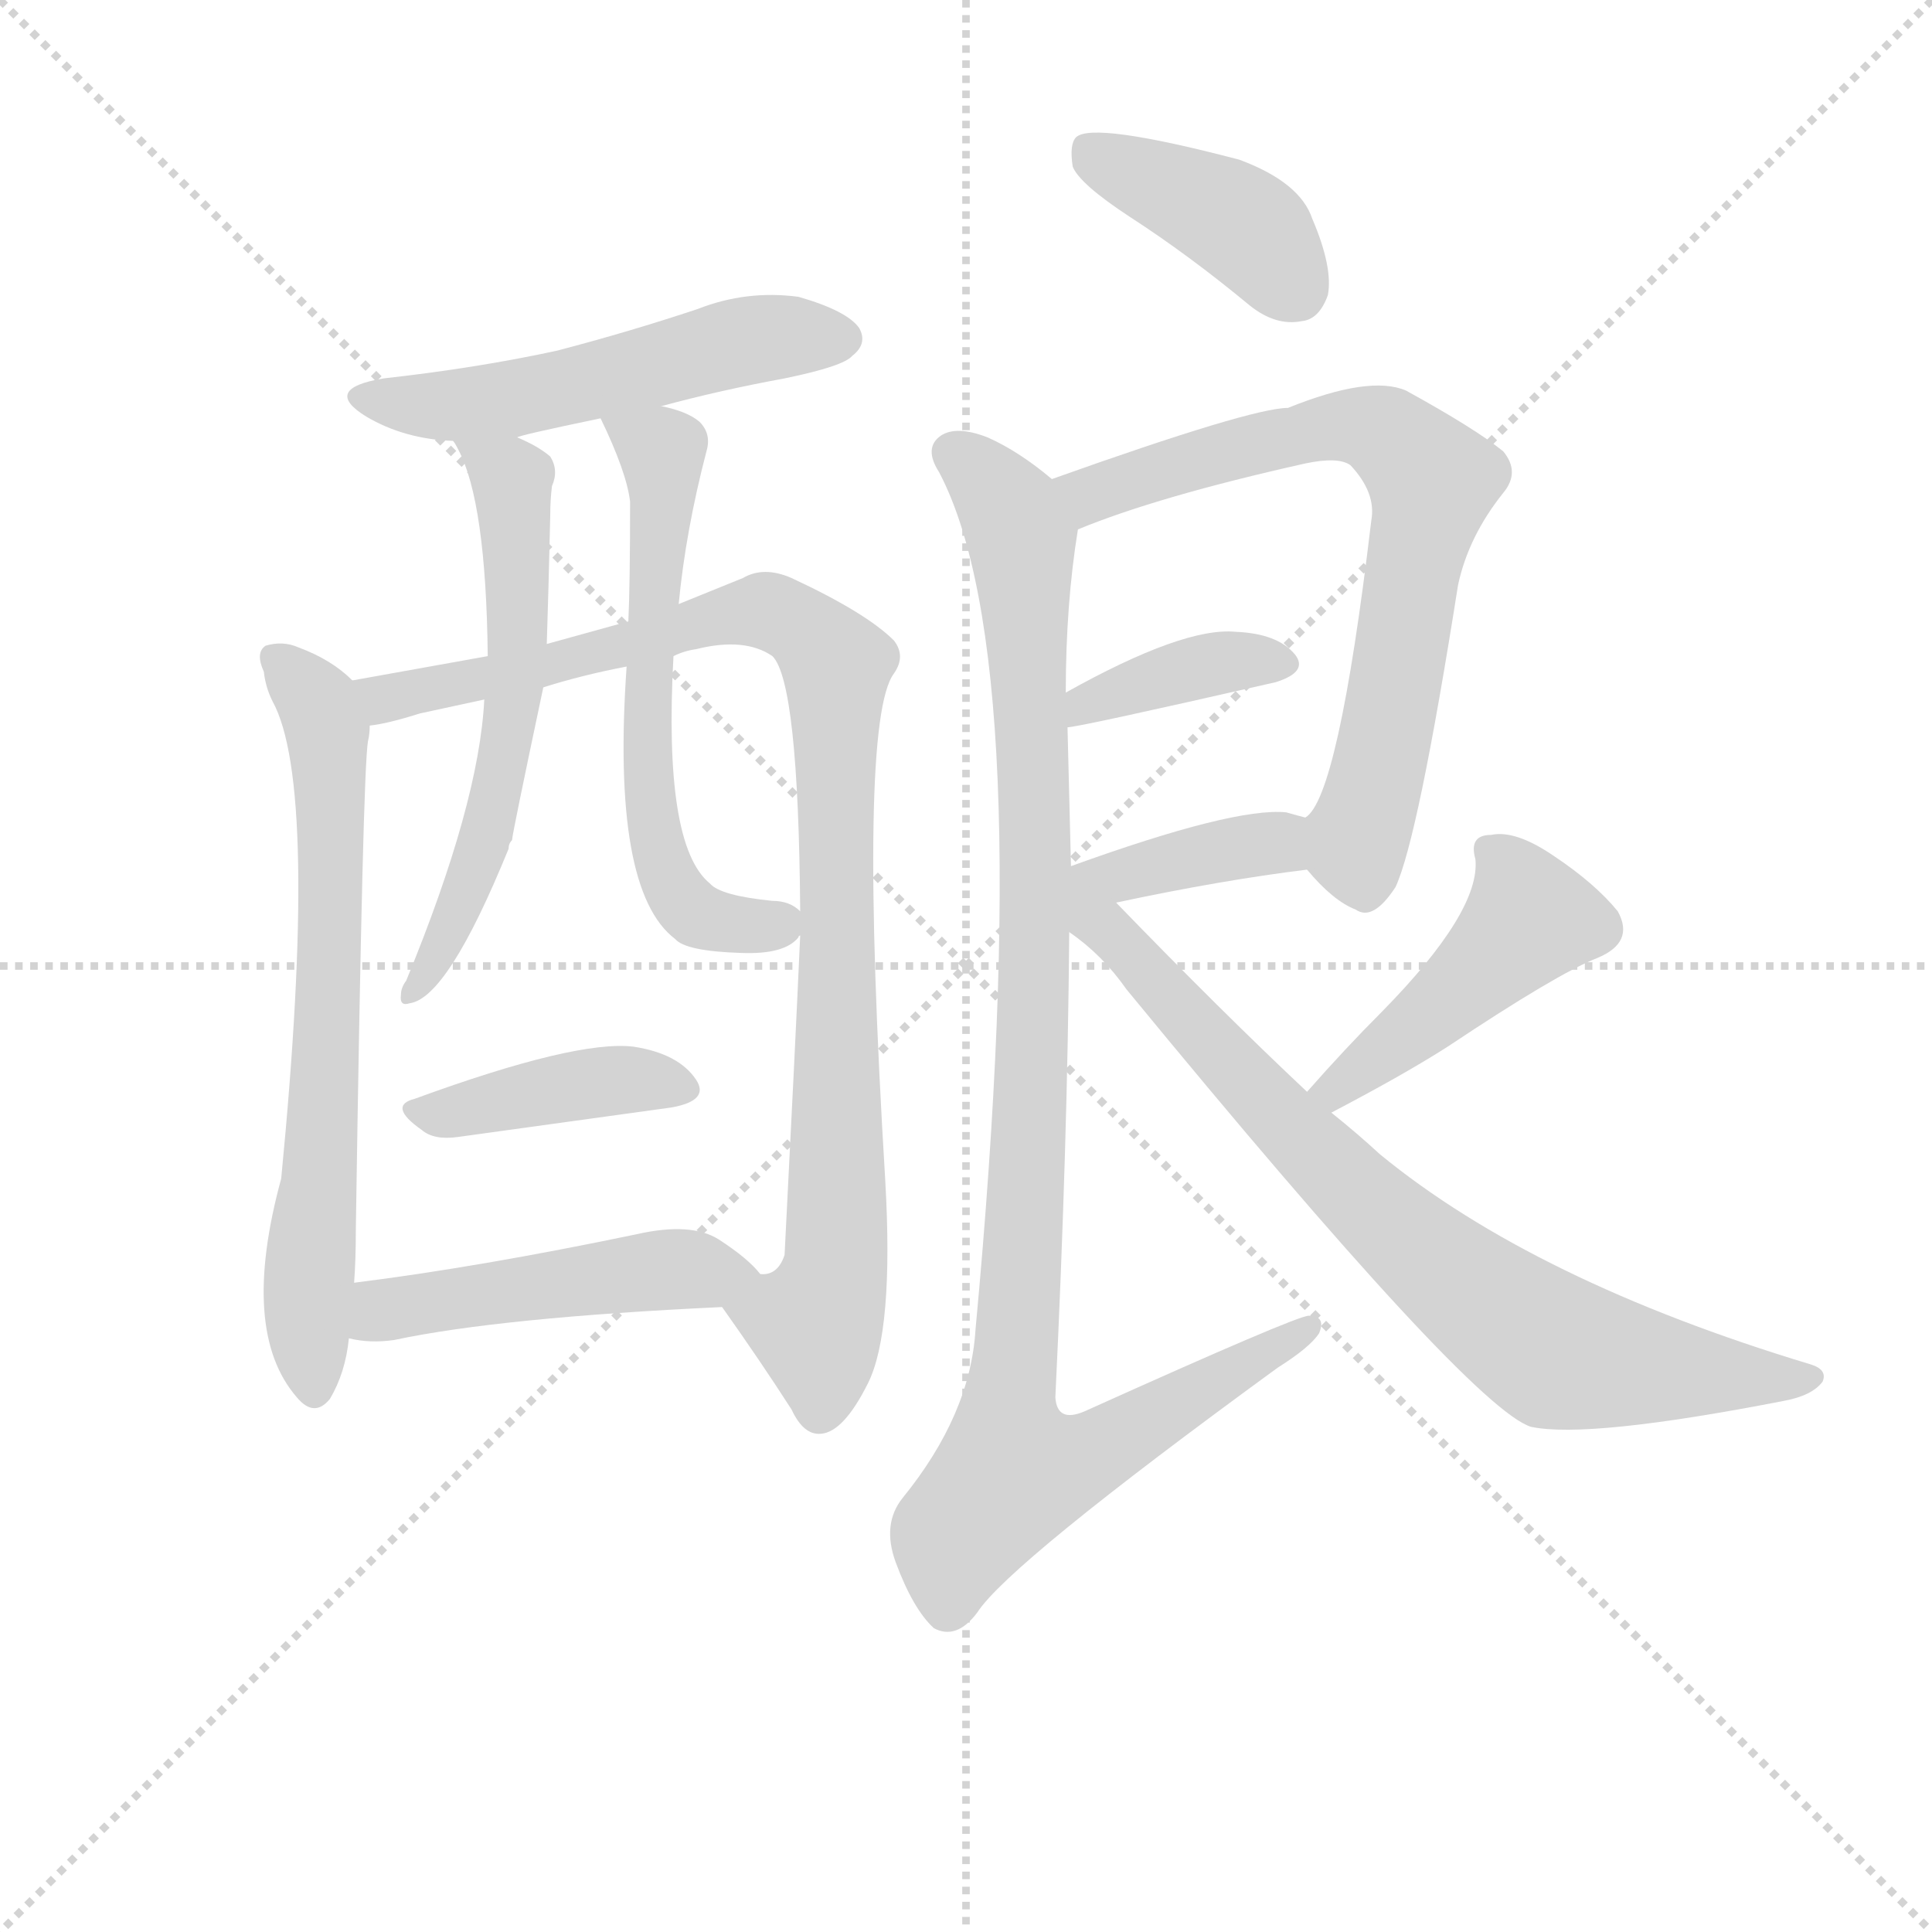 <svg version="1.1" viewBox="0 0 1024 1024" xmlns="http://www.w3.org/2000/svg">
  <g stroke="lightgray" stroke-dasharray="1,1" stroke-width="1" transform="scale(4, 4)">
    <line x1="0" y1="0" x2="256" y2="256"></line>
    <line x1="256" y1="0" x2="0" y2="256"></line>
    <line x1="128" y1="0" x2="128" y2="256"></line>
    <line x1="0" y1="128" x2="256" y2="128"></line>
  </g>
  <g transform="scale(0.92, -0.92) translate(60, -830)">
    <style type="text/css">
      
        @keyframes keyframes0 {
          from {
            stroke: blue;
            stroke-dashoffset: 532;
            stroke-width: 128;
          }
          63% {
            animation-timing-function: step-end;
            stroke: blue;
            stroke-dashoffset: 0;
            stroke-width: 128;
          }
          to {
            stroke: black;
            stroke-width: 1024;
          }
        }
        #make-me-a-hanzi-animation-0 {
          animation: keyframes0 0.683s both;
          animation-delay: 0s;
          animation-timing-function: linear;
        }
      
        @keyframes keyframes1 {
          from {
            stroke: blue;
            stroke-dashoffset: 687;
            stroke-width: 128;
          }
          69% {
            animation-timing-function: step-end;
            stroke: blue;
            stroke-dashoffset: 0;
            stroke-width: 128;
          }
          to {
            stroke: black;
            stroke-width: 1024;
          }
        }
        #make-me-a-hanzi-animation-1 {
          animation: keyframes1 0.809s both;
          animation-delay: 0.683s;
          animation-timing-function: linear;
        }
      
        @keyframes keyframes2 {
          from {
            stroke: blue;
            stroke-dashoffset: 976;
            stroke-width: 128;
          }
          76% {
            animation-timing-function: step-end;
            stroke: blue;
            stroke-dashoffset: 0;
            stroke-width: 128;
          }
          to {
            stroke: black;
            stroke-width: 1024;
          }
        }
        #make-me-a-hanzi-animation-2 {
          animation: keyframes2 1.044s both;
          animation-delay: 1.492s;
          animation-timing-function: linear;
        }
      
        @keyframes keyframes3 {
          from {
            stroke: blue;
            stroke-dashoffset: 600;
            stroke-width: 128;
          }
          66% {
            animation-timing-function: step-end;
            stroke: blue;
            stroke-dashoffset: 0;
            stroke-width: 128;
          }
          to {
            stroke: black;
            stroke-width: 1024;
          }
        }
        #make-me-a-hanzi-animation-3 {
          animation: keyframes3 0.738s both;
          animation-delay: 2.536s;
          animation-timing-function: linear;
        }
      
        @keyframes keyframes4 {
          from {
            stroke: blue;
            stroke-dashoffset: 613;
            stroke-width: 128;
          }
          67% {
            animation-timing-function: step-end;
            stroke: blue;
            stroke-dashoffset: 0;
            stroke-width: 128;
          }
          to {
            stroke: black;
            stroke-width: 1024;
          }
        }
        #make-me-a-hanzi-animation-4 {
          animation: keyframes4 0.749s both;
          animation-delay: 3.275s;
          animation-timing-function: linear;
        }
      
        @keyframes keyframes5 {
          from {
            stroke: blue;
            stroke-dashoffset: 408;
            stroke-width: 128;
          }
          57% {
            animation-timing-function: step-end;
            stroke: blue;
            stroke-dashoffset: 0;
            stroke-width: 128;
          }
          to {
            stroke: black;
            stroke-width: 1024;
          }
        }
        #make-me-a-hanzi-animation-5 {
          animation: keyframes5 0.582s both;
          animation-delay: 4.023s;
          animation-timing-function: linear;
        }
      
        @keyframes keyframes6 {
          from {
            stroke: blue;
            stroke-dashoffset: 482;
            stroke-width: 128;
          }
          61% {
            animation-timing-function: step-end;
            stroke: blue;
            stroke-dashoffset: 0;
            stroke-width: 128;
          }
          to {
            stroke: black;
            stroke-width: 1024;
          }
        }
        #make-me-a-hanzi-animation-6 {
          animation: keyframes6 0.642s both;
          animation-delay: 4.605s;
          animation-timing-function: linear;
        }
      
        @keyframes keyframes7 {
          from {
            stroke: blue;
            stroke-dashoffset: 405;
            stroke-width: 128;
          }
          57% {
            animation-timing-function: step-end;
            stroke: blue;
            stroke-dashoffset: 0;
            stroke-width: 128;
          }
          to {
            stroke: black;
            stroke-width: 1024;
          }
        }
        #make-me-a-hanzi-animation-7 {
          animation: keyframes7 0.58s both;
          animation-delay: 5.248s;
          animation-timing-function: linear;
        }
      
        @keyframes keyframes8 {
          from {
            stroke: blue;
            stroke-dashoffset: 717;
            stroke-width: 128;
          }
          70% {
            animation-timing-function: step-end;
            stroke: blue;
            stroke-dashoffset: 0;
            stroke-width: 128;
          }
          to {
            stroke: black;
            stroke-width: 1024;
          }
        }
        #make-me-a-hanzi-animation-8 {
          animation: keyframes8 0.833s both;
          animation-delay: 5.827s;
          animation-timing-function: linear;
        }
      
        @keyframes keyframes9 {
          from {
            stroke: blue;
            stroke-dashoffset: 384;
            stroke-width: 128;
          }
          56% {
            animation-timing-function: step-end;
            stroke: blue;
            stroke-dashoffset: 0;
            stroke-width: 128;
          }
          to {
            stroke: black;
            stroke-width: 1024;
          }
        }
        #make-me-a-hanzi-animation-9 {
          animation: keyframes9 0.562s both;
          animation-delay: 6.661s;
          animation-timing-function: linear;
        }
      
        @keyframes keyframes10 {
          from {
            stroke: blue;
            stroke-dashoffset: 400;
            stroke-width: 128;
          }
          57% {
            animation-timing-function: step-end;
            stroke: blue;
            stroke-dashoffset: 0;
            stroke-width: 128;
          }
          to {
            stroke: black;
            stroke-width: 1024;
          }
        }
        #make-me-a-hanzi-animation-10 {
          animation: keyframes10 0.576s both;
          animation-delay: 7.223s;
          animation-timing-function: linear;
        }
      
        @keyframes keyframes11 {
          from {
            stroke: blue;
            stroke-dashoffset: 1049;
            stroke-width: 128;
          }
          77% {
            animation-timing-function: step-end;
            stroke: blue;
            stroke-dashoffset: 0;
            stroke-width: 128;
          }
          to {
            stroke: black;
            stroke-width: 1024;
          }
        }
        #make-me-a-hanzi-animation-11 {
          animation: keyframes11 1.104s both;
          animation-delay: 7.799s;
          animation-timing-function: linear;
        }
      
        @keyframes keyframes12 {
          from {
            stroke: blue;
            stroke-dashoffset: 460;
            stroke-width: 128;
          }
          60% {
            animation-timing-function: step-end;
            stroke: blue;
            stroke-dashoffset: 0;
            stroke-width: 128;
          }
          to {
            stroke: black;
            stroke-width: 1024;
          }
        }
        #make-me-a-hanzi-animation-12 {
          animation: keyframes12 0.624s both;
          animation-delay: 8.903s;
          animation-timing-function: linear;
        }
      
        @keyframes keyframes13 {
          from {
            stroke: blue;
            stroke-dashoffset: 770;
            stroke-width: 128;
          }
          71% {
            animation-timing-function: step-end;
            stroke: blue;
            stroke-dashoffset: 0;
            stroke-width: 128;
          }
          to {
            stroke: black;
            stroke-width: 1024;
          }
        }
        #make-me-a-hanzi-animation-13 {
          animation: keyframes13 0.877s both;
          animation-delay: 9.527s;
          animation-timing-function: linear;
        }
      
    </style>
    
      <path d="M 321 596 Q 354 605 392 612 Q 426 619 431 625 Q 440 632 435 641 Q 428 651 400 659 Q 370 663 342 652 Q 303 639 261 628 Q 215 618 161 612 Q 125 606 151 590 Q 173 577 201 576 L 238 578 Q 238 579 286 589 L 321 596 Z" fill="lightgray"></path>
    
      <path d="M 143 438 Q 131 450 112 457 Q 103 461 93 458 Q 87 454 92 443 Q 93 434 97 426 Q 124 377 102 151 Q 78 63 111 25 Q 121 13 130 24 Q 139 39 141 59 L 144 91 Q 145 104 145 122 Q 149 386 152 403 Q 153 407 153 412 C 155 428 155 428 143 438 Z" fill="lightgray"></path>
    
      <path d="M 356 77 Q 378 46 396 18 Q 403 3 413 4 Q 426 5 440 33 Q 455 63 450 150 Q 434 414 455 442 Q 462 452 455 461 Q 439 477 396 497 Q 380 504 368 497 L 331 482 L 302 472 L 255 459 L 221 452 L 143 438 C 113 433 124 405 153 412 Q 163 413 182 419 L 219 427 L 253 434 Q 275 441 301 446 L 328 452 Q 334 455 341 456 Q 369 463 385 452 Q 400 437 401 305 L 401 291 Q 398 224 392 107 Q 388 95 378 96 C 358 74 354 80 356 77 Z" fill="lightgray"></path>
    
      <path d="M 201 576 Q 202 575 204 571 Q 220 541 221 452 L 219 427 Q 216 367 174 265 Q 171 261 171 257 Q 170 250 176 252 Q 198 255 233 341 Q 233 344 235 346 Q 235 349 253 434 L 255 459 Q 256 489 257 533 Q 257 542 258 550 Q 262 559 257 567 Q 250 573 238 578 C 211 591 187 602 201 576 Z" fill="lightgray"></path>
    
      <path d="M 331 482 Q 335 524 347 570 Q 350 580 343 587 Q 336 593 321 596 C 292 604 277 608 286 589 Q 301 558 303 541 Q 303 493 302 472 L 301 446 Q 292 317 329 289 Q 335 282 367 281 Q 392 280 400 290 Q 400 291 401 291 C 412 299 412 299 401 305 Q 395 311 385 311 Q 355 314 349 321 Q 322 343 328 452 L 331 482 Z" fill="lightgray"></path>
    
      <path d="M 179 197 Q 163 193 183 179 Q 190 173 204 175 L 327 192 Q 349 196 341 208 Q 331 223 305 227 Q 272 231 179 197 Z" fill="lightgray"></path>
    
      <path d="M 141 59 Q 153 56 167 58 Q 228 71 356 77 C 386 78 394 79 378 96 Q 371 105 354 116 Q 338 126 307 119 Q 216 100 144 91 C 114 87 111 64 141 59 Z" fill="lightgray"></path>
    
      <path d="M 591 705 Q 625 683 660 654 Q 675 642 690 645 Q 700 646 705 660 Q 708 676 696 704 Q 689 725 654 738 Q 570 760 560 751 Q 556 747 558 734 Q 562 724 591 705 Z" fill="lightgray"></path>
    
      <path d="M 693 329 Q 708 311 721 306 Q 731 299 744 319 Q 757 347 780 493 Q 786 521 806 546 Q 816 558 806 570 Q 790 583 750 605 Q 729 614 682 595 Q 661 595 546 554 C 518 544 533 514 561 525 Q 607 544 692 563 Q 711 567 718 562 Q 733 546 730 530 Q 711 370 692 359 C 681 342 681 342 693 329 Z" fill="lightgray"></path>
    
      <path d="M 555 411 Q 561 411 675 437 Q 694 443 686 453 Q 676 465 652 466 Q 622 469 554 431 C 528 416 525 407 555 411 Z" fill="lightgray"></path>
    
      <path d="M 583 310 Q 644 323 693 329 C 723 333 721 351 692 359 Q 688 360 681 362 Q 651 365 557 331 C 507 313 539 301 583 310 Z" fill="lightgray"></path>
    
      <path d="M 546 554 Q 527 570 509 578 Q 491 585 482 579 Q 472 572 481 558 Q 538 450 502 64 Q 499 15 460 -33 Q 448 -48 456 -70 Q 466 -97 478 -108 Q 491 -115 503 -99 Q 521 -71 676 42 Q 695 54 700 62 Q 704 72 694 72 Q 687 72 565 17 Q 549 10 548 25 Q 555 170 556 293 L 557 331 Q 556 373 555 411 L 554 431 Q 554 482 561 525 C 563 541 563 541 546 554 Z" fill="lightgray"></path>
    
      <path d="M 707 189 Q 749 211 774 227 Q 837 269 860 278 Q 882 287 872 305 Q 859 321 835 337 Q 813 352 799 349 Q 786 349 790 335 Q 793 305 736 247 Q 715 226 693 201 C 673 179 680 175 707 189 Z" fill="lightgray"></path>
    
      <path d="M 693 201 Q 644 247 583 310 C 562 332 532 312 556 293 Q 575 280 589 260 Q 787 19 822 8 Q 855 1 968 23 Q 984 26 990 34 Q 993 41 983 44 Q 824 92 735 165 Q 722 177 707 189 L 693 201 Z" fill="lightgray"></path>
    
    
      <clipPath id="make-me-a-hanzi-clip-0">
        <path d="M 321 596 Q 354 605 392 612 Q 426 619 431 625 Q 440 632 435 641 Q 428 651 400 659 Q 370 663 342 652 Q 303 639 261 628 Q 215 618 161 612 Q 125 606 151 590 Q 173 577 201 576 L 238 578 Q 238 579 286 589 L 321 596 Z"></path>
      </clipPath>
      <path clip-path="url(#make-me-a-hanzi-clip-0)" d="M 153 602 L 216 598 L 379 635 L 425 635" fill="none" id="make-me-a-hanzi-animation-0" stroke-dasharray="404 808" stroke-linecap="round"></path>
    
      <clipPath id="make-me-a-hanzi-clip-1">
        <path d="M 143 438 Q 131 450 112 457 Q 103 461 93 458 Q 87 454 92 443 Q 93 434 97 426 Q 124 377 102 151 Q 78 63 111 25 Q 121 13 130 24 Q 139 39 141 59 L 144 91 Q 145 104 145 122 Q 149 386 152 403 Q 153 407 153 412 C 155 428 155 428 143 438 Z"></path>
      </clipPath>
      <path clip-path="url(#make-me-a-hanzi-clip-1)" d="M 99 450 L 129 410 L 130 239 L 117 84 L 121 30" fill="none" id="make-me-a-hanzi-animation-1" stroke-dasharray="559 1118" stroke-linecap="round"></path>
    
      <clipPath id="make-me-a-hanzi-clip-2">
        <path d="M 356 77 Q 378 46 396 18 Q 403 3 413 4 Q 426 5 440 33 Q 455 63 450 150 Q 434 414 455 442 Q 462 452 455 461 Q 439 477 396 497 Q 380 504 368 497 L 331 482 L 302 472 L 255 459 L 221 452 L 143 438 C 113 433 124 405 153 412 Q 163 413 182 419 L 219 427 L 253 434 Q 275 441 301 446 L 328 452 Q 334 455 341 456 Q 369 463 385 452 Q 400 437 401 305 L 401 291 Q 398 224 392 107 Q 388 95 378 96 C 358 74 354 80 356 77 Z"></path>
      </clipPath>
      <path clip-path="url(#make-me-a-hanzi-clip-2)" d="M 152 434 L 161 427 L 222 439 L 369 477 L 395 474 L 417 454 L 422 445 L 424 162 L 422 102 L 411 64 L 412 18" fill="none" id="make-me-a-hanzi-animation-2" stroke-dasharray="848 1696" stroke-linecap="round"></path>
    
      <clipPath id="make-me-a-hanzi-clip-3">
        <path d="M 201 576 Q 202 575 204 571 Q 220 541 221 452 L 219 427 Q 216 367 174 265 Q 171 261 171 257 Q 170 250 176 252 Q 198 255 233 341 Q 233 344 235 346 Q 235 349 253 434 L 255 459 Q 256 489 257 533 Q 257 542 258 550 Q 262 559 257 567 Q 250 573 238 578 C 211 591 187 602 201 576 Z"></path>
      </clipPath>
      <path clip-path="url(#make-me-a-hanzi-clip-3)" d="M 207 576 L 235 554 L 237 424 L 217 334 L 201 295 L 177 258" fill="none" id="make-me-a-hanzi-animation-3" stroke-dasharray="472 944" stroke-linecap="round"></path>
    
      <clipPath id="make-me-a-hanzi-clip-4">
        <path d="M 331 482 Q 335 524 347 570 Q 350 580 343 587 Q 336 593 321 596 C 292 604 277 608 286 589 Q 301 558 303 541 Q 303 493 302 472 L 301 446 Q 292 317 329 289 Q 335 282 367 281 Q 392 280 400 290 Q 400 291 401 291 C 412 299 412 299 401 305 Q 395 311 385 311 Q 355 314 349 321 Q 322 343 328 452 L 331 482 Z"></path>
      </clipPath>
      <path clip-path="url(#make-me-a-hanzi-clip-4)" d="M 293 583 L 322 568 L 311 410 L 313 369 L 324 326 L 346 301 L 393 298" fill="none" id="make-me-a-hanzi-animation-4" stroke-dasharray="485 970" stroke-linecap="round"></path>
    
      <clipPath id="make-me-a-hanzi-clip-5">
        <path d="M 179 197 Q 163 193 183 179 Q 190 173 204 175 L 327 192 Q 349 196 341 208 Q 331 223 305 227 Q 272 231 179 197 Z"></path>
      </clipPath>
      <path clip-path="url(#make-me-a-hanzi-clip-5)" d="M 181 188 L 293 208 L 331 202" fill="none" id="make-me-a-hanzi-animation-5" stroke-dasharray="280 560" stroke-linecap="round"></path>
    
      <clipPath id="make-me-a-hanzi-clip-6">
        <path d="M 141 59 Q 153 56 167 58 Q 228 71 356 77 C 386 78 394 79 378 96 Q 371 105 354 116 Q 338 126 307 119 Q 216 100 144 91 C 114 87 111 64 141 59 Z"></path>
      </clipPath>
      <path clip-path="url(#make-me-a-hanzi-clip-6)" d="M 148 64 L 166 77 L 224 86 L 332 99 L 368 96" fill="none" id="make-me-a-hanzi-animation-6" stroke-dasharray="354 708" stroke-linecap="round"></path>
    
      <clipPath id="make-me-a-hanzi-clip-7">
        <path d="M 591 705 Q 625 683 660 654 Q 675 642 690 645 Q 700 646 705 660 Q 708 676 696 704 Q 689 725 654 738 Q 570 760 560 751 Q 556 747 558 734 Q 562 724 591 705 Z"></path>
      </clipPath>
      <path clip-path="url(#make-me-a-hanzi-clip-7)" d="M 565 745 L 658 699 L 686 664" fill="none" id="make-me-a-hanzi-animation-7" stroke-dasharray="277 554" stroke-linecap="round"></path>
    
      <clipPath id="make-me-a-hanzi-clip-8">
        <path d="M 693 329 Q 708 311 721 306 Q 731 299 744 319 Q 757 347 780 493 Q 786 521 806 546 Q 816 558 806 570 Q 790 583 750 605 Q 729 614 682 595 Q 661 595 546 554 C 518 544 533 514 561 525 Q 607 544 692 563 Q 711 567 718 562 Q 733 546 730 530 Q 711 370 692 359 C 681 342 681 342 693 329 Z"></path>
      </clipPath>
      <path clip-path="url(#make-me-a-hanzi-clip-8)" d="M 564 533 L 572 546 L 586 553 L 713 585 L 738 580 L 765 553 L 742 423 L 722 349 L 727 323" fill="none" id="make-me-a-hanzi-animation-8" stroke-dasharray="589 1178" stroke-linecap="round"></path>
    
      <clipPath id="make-me-a-hanzi-clip-9">
        <path d="M 555 411 Q 561 411 675 437 Q 694 443 686 453 Q 676 465 652 466 Q 622 469 554 431 C 528 416 525 407 555 411 Z"></path>
      </clipPath>
      <path clip-path="url(#make-me-a-hanzi-clip-9)" d="M 556 416 L 567 426 L 618 443 L 647 449 L 677 447" fill="none" id="make-me-a-hanzi-animation-9" stroke-dasharray="256 512" stroke-linecap="round"></path>
    
      <clipPath id="make-me-a-hanzi-clip-10">
        <path d="M 583 310 Q 644 323 693 329 C 723 333 721 351 692 359 Q 688 360 681 362 Q 651 365 557 331 C 507 313 539 301 583 310 Z"></path>
      </clipPath>
      <path clip-path="url(#make-me-a-hanzi-clip-10)" d="M 562 299 L 573 323 L 594 330 L 659 343 L 675 344 L 685 336" fill="none" id="make-me-a-hanzi-animation-10" stroke-dasharray="272 544" stroke-linecap="round"></path>
    
      <clipPath id="make-me-a-hanzi-clip-11">
        <path d="M 546 554 Q 527 570 509 578 Q 491 585 482 579 Q 472 572 481 558 Q 538 450 502 64 Q 499 15 460 -33 Q 448 -48 456 -70 Q 466 -97 478 -108 Q 491 -115 503 -99 Q 521 -71 676 42 Q 695 54 700 62 Q 704 72 694 72 Q 687 72 565 17 Q 549 10 548 25 Q 555 170 556 293 L 557 331 Q 556 373 555 411 L 554 431 Q 554 482 561 525 C 563 541 563 541 546 554 Z"></path>
      </clipPath>
      <path clip-path="url(#make-me-a-hanzi-clip-11)" d="M 490 568 L 522 536 L 531 490 L 537 325 L 523 -18 L 540 -18 L 577 -4 L 694 65" fill="none" id="make-me-a-hanzi-animation-11" stroke-dasharray="921 1842" stroke-linecap="round"></path>
    
      <clipPath id="make-me-a-hanzi-clip-12">
        <path d="M 707 189 Q 749 211 774 227 Q 837 269 860 278 Q 882 287 872 305 Q 859 321 835 337 Q 813 352 799 349 Q 786 349 790 335 Q 793 305 736 247 Q 715 226 693 201 C 673 179 680 175 707 189 Z"></path>
      </clipPath>
      <path clip-path="url(#make-me-a-hanzi-clip-12)" d="M 797 340 L 815 319 L 820 299 L 771 250 L 711 202 L 702 204" fill="none" id="make-me-a-hanzi-animation-12" stroke-dasharray="332 664" stroke-linecap="round"></path>
    
      <clipPath id="make-me-a-hanzi-clip-13">
        <path d="M 693 201 Q 644 247 583 310 C 562 332 532 312 556 293 Q 575 280 589 260 Q 787 19 822 8 Q 855 1 968 23 Q 984 26 990 34 Q 993 41 983 44 Q 824 92 735 165 Q 722 177 707 189 L 693 201 Z"></path>
      </clipPath>
      <path clip-path="url(#make-me-a-hanzi-clip-13)" d="M 566 293 L 581 292 L 592 282 L 626 238 L 738 126 L 837 51 L 982 36" fill="none" id="make-me-a-hanzi-animation-13" stroke-dasharray="642 1284" stroke-linecap="round"></path>
    
  </g>
</svg>